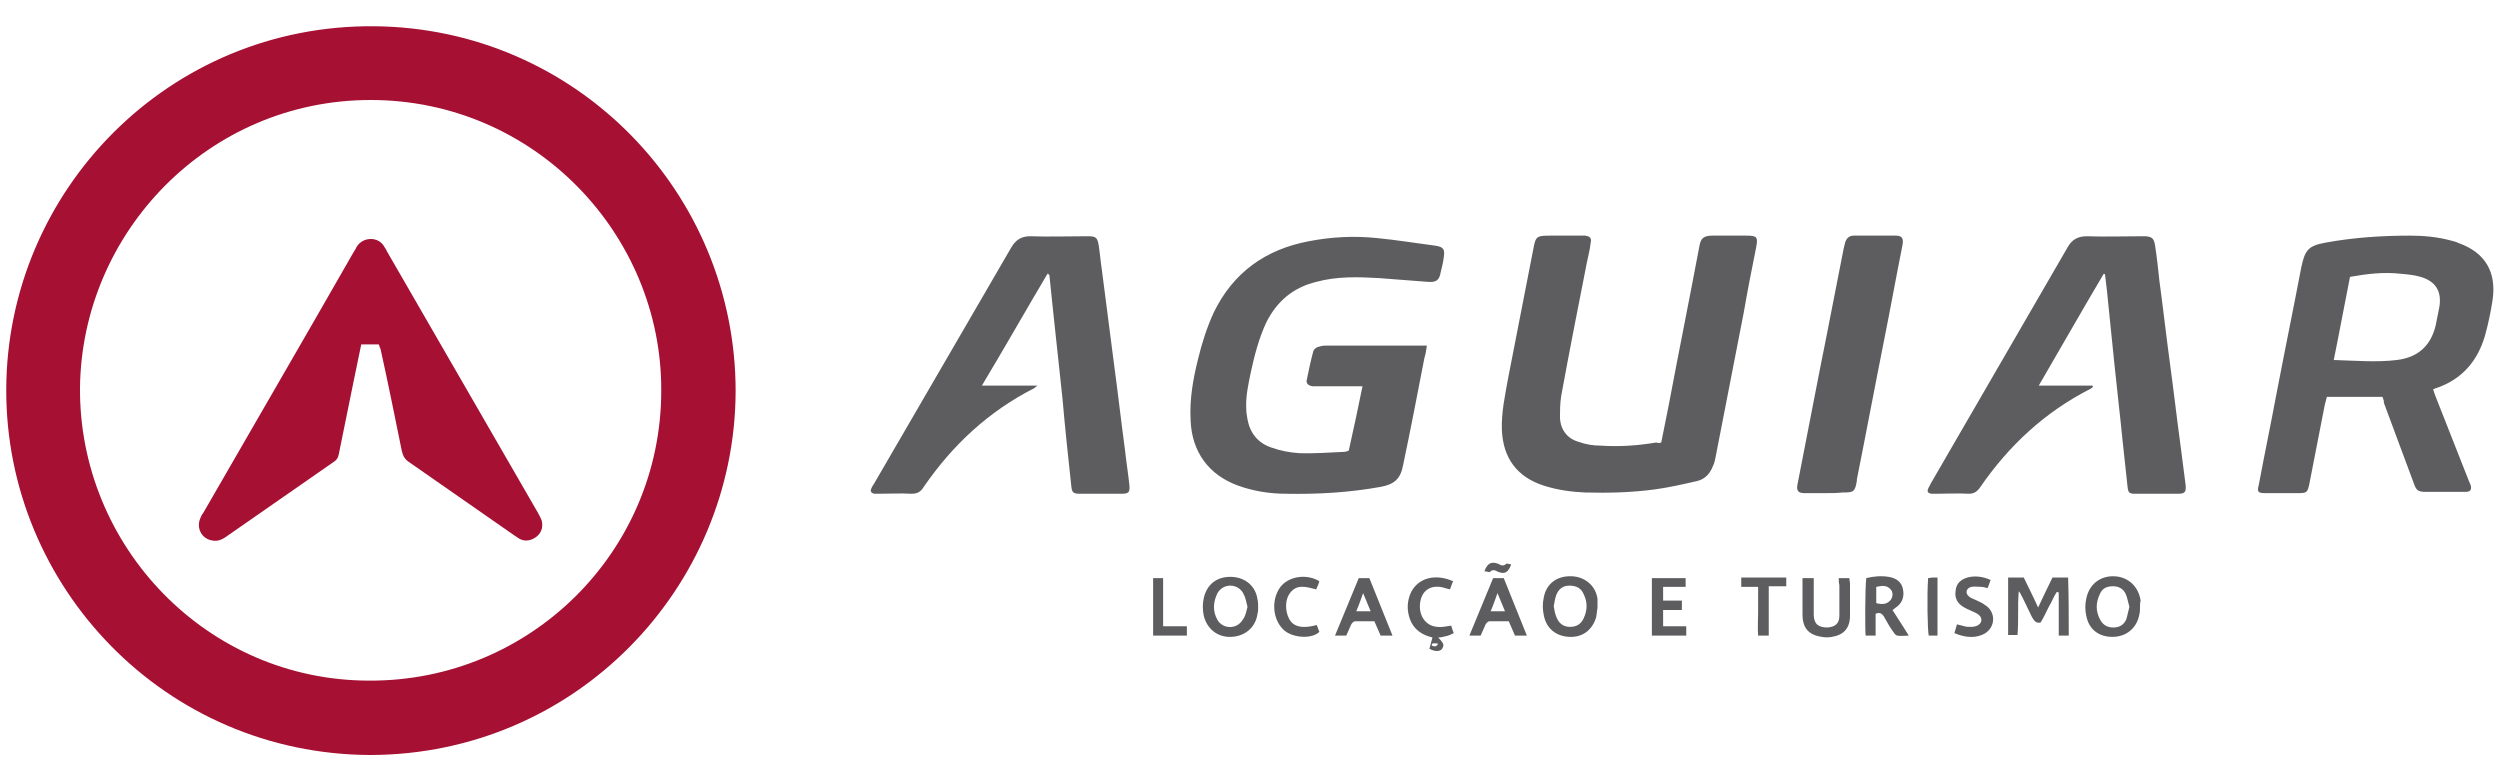 <svg xmlns="http://www.w3.org/2000/svg" viewBox="0 0 400 125" enable-background="new 0 0 400 125"><style type="text/css">.st0{fill:#5D5C5F;} .st1{fill:#A51033;} .st2{fill:#5D5D5D;} .st3{fill:#414141;}</style><path d="M218 61.8c-2.4 0-4.6 0-6.9 0-.4 0-.8 0-1.1 0-.7-.1-1.1-.5-.9-1.1.3-1.5.6-2.9 1-4.4.1-.5.6-.8 1.2-.9.3-.1.6-.1.9-.1 5.1 0 10.3 0 15.4 0 .2 0 .4 0 .7 0-.1.7-.2 1.4-.4 2-1.1 5.7-2.2 11.4-3.4 17.1-.4 2.2-1.4 3.1-3.6 3.5-5 .9-10 1.2-15.1 1.1-2.6 0-5.2-.4-7.7-1.3-4.7-1.7-7.4-5.4-7.6-10.4-.2-3.4.4-6.7 1.2-9.9.6-2.5 1.4-5 2.5-7.4 3.1-6.4 8.3-10.1 15.2-11.4 3.6-.7 7.3-.9 11-.5 3.1.3 6.1.8 9.2 1.2 1.4.2 1.6.6 1.4 1.9-.1.8-.3 1.6-.5 2.4-.2 1.2-.7 1.6-2 1.5-2.6-.2-5.2-.4-7.8-.6-3.4-.2-6.8-.3-10.1.6-3.7.9-6.3 3.1-8 6.5-1.2 2.6-1.9 5.3-2.5 8.1-.4 1.9-.8 3.8-.7 5.7 0 .6.1 1.1.2 1.7.4 2.2 1.7 3.8 3.8 4.5 1.4.5 2.9.8 4.4.9 2.4.1 4.8-.1 7.2-.2.3 0 .5-.1.8-.2.8-3.5 1.5-6.9 2.2-10.3zM265.8 70.8c.4-2 .8-4 1.2-6 1.6-8.5 3.3-16.9 4.9-25.4.2-1.2.6-1.7 2.1-1.7 1.8 0 3.6 0 5.4 0 1.7 0 1.9.2 1.6 1.8-.7 3.5-1.4 7-2 10.5-1.5 7.7-3 15.4-4.5 23.1-.1.5-.2 1-.4 1.4-.5 1.3-1.3 2.2-2.7 2.5-2.2.5-4.4 1-6.6 1.3-3.7.5-7.4.6-11.2.5-2.2-.1-4.4-.4-6.6-1.1-4.3-1.4-6.5-4.4-6.7-8.9-.1-2.8.5-5.5 1-8.3 1.3-6.8 2.7-13.7 4-20.5.4-2.2.5-2.3 2.8-2.3 1.6 0 3.2 0 4.7 0 .3 0 .5 0 .8 0 .8.1 1.1.4.9 1.2-.1 1-.4 2.1-.6 3.1-1.4 7.1-2.8 14.2-4.1 21.3-.2 1.2-.2 2.4-.2 3.6.1 1.9 1.2 3.3 3 3.8 1.1.4 2.3.6 3.5.6 3 .2 5.9 0 8.9-.5.3.1.5.1.8 0zM381.2 63.5c-3 0-5.8 0-8.9 0-.1.5-.3 1-.4 1.6-.8 4.1-1.6 8.2-2.4 12.3-.3 1.4-.4 1.5-1.8 1.5-1.8 0-3.5 0-5.3 0-1.1 0-1.3-.2-1-1.3.9-4.8 1.9-9.6 2.8-14.4 1.3-6.8 2.7-13.6 4-20.4.6-2.9 1.2-3.5 4-4 4.4-.8 8.9-1.1 13.4-1.1 2.2 0 4.4.2 6.6.8.4.1.8.2 1.2.4 4.2 1.5 6.1 4.6 5.4 9.2-.3 1.9-.7 3.8-1.2 5.6-1.2 4.1-3.7 7-7.8 8.4-.1 0-.3.1-.5.2.1.3.2.6.3.9 1.8 4.6 3.6 9.1 5.4 13.7.1.2.2.5.3.7.2.7 0 1.1-.8 1.1s-1.5 0-2.3 0c-1.3 0-2.6 0-4 0-1.3 0-1.6-.2-2-1.4-1.6-4.3-3.2-8.6-4.8-12.9.1-.2-.1-.5-.2-.9zM376 44.3c-.9 4.5-1.7 8.9-2.6 13.3 3.5.1 6.8.4 10.1 0s5.4-2.2 6.2-5.5c.2-1 .4-2 .6-3 .4-2.5-.6-4.1-3-4.8-1-.3-2.1-.4-3.2-.5-2.7-.3-5.3 0-8.1.5zM167.6 43.8c-3.5 5.9-6.9 11.9-10.5 17.9 3 0 5.8 0 8.9 0-.3.2-.4.3-.5.4-7.3 3.7-13.1 9.1-17.7 15.8-.5.8-1 1.1-2 1.1-1.7-.1-3.4 0-5.1 0-.3 0-.5 0-.8 0-.5-.1-.7-.4-.5-.8.1-.3.3-.6.5-.9 7.3-12.6 14.6-25.1 21.9-37.7.7-1.2 1.6-1.8 3-1.8 3 .1 6 0 8.9 0 .2 0 .3 0 .5 0 1.2 0 1.4.3 1.6 1.5.2 1.3.3 2.6.5 3.9.7 5.2 1.3 10.3 2 15.5.6 4.4 1.1 8.9 1.7 13.3.2 1.9.5 3.7.7 5.6.1 1.2-.1 1.4-1.3 1.4-2.2 0-4.4 0-6.6 0-1.1 0-1.3-.2-1.4-1.3-.5-4.6-1-9.3-1.4-13.9-.5-4.7-1-9.4-1.5-14-.2-1.9-.4-3.9-.6-5.8-.2-.2-.2-.2-.3-.2zM336.6 43.8c-3.5 5.9-6.9 11.9-10.4 17.9 3 0 5.8 0 8.6 0 0 .1 0 .1.1.2-.1.1-.3.2-.4.3-7.3 3.7-13.1 9.1-17.7 15.8-.5.7-1 1-1.8 1-1.7-.1-3.5 0-5.2 0-.3 0-.5 0-.8 0-.5-.1-.7-.3-.5-.8.1-.3.3-.5.4-.8 7.3-12.6 14.6-25.2 21.9-37.8.7-1.3 1.7-1.8 3.1-1.8 2.9.1 5.8 0 8.7 0 .2 0 .5 0 .7 0 1 .1 1.3.3 1.5 1.4.3 1.9.5 3.8.7 5.7.6 4.4 1.1 8.9 1.7 13.3.6 4.4 1.1 8.8 1.7 13.2.3 2.1.5 4.1.8 6.2.1 1.1-.1 1.4-1.2 1.4-2.3 0-4.5 0-6.8 0-1 0-1.2-.1-1.3-1.2-.3-2.5-.5-4.9-.8-7.4-.4-4.1-.9-8.2-1.3-12.2-.4-3.9-.8-7.9-1.2-11.8-.1-.8-.2-1.6-.3-2.5-.1-.1-.2-.1-.2-.1zM292 78.9c-1.1 0-2.2 0-3.3 0-1 0-1.3-.4-1.1-1.4 1.2-6.2 2.4-12.3 3.6-18.5 1.3-6.4 2.5-12.8 3.8-19.3.1-.3.1-.5.2-.8.2-.8.7-1.2 1.4-1.2 2.2 0 4.4 0 6.7 0 1 0 1.3.4 1.1 1.5-1 5-1.9 10-2.9 15-1.5 7.5-2.9 15-4.4 22.5 0 .1 0 .1 0 .2-.3 1.8-.5 1.9-2.3 1.9-1 .1-1.9.1-2.8.1zM241.8 90.3c-.5 1.3-1 1.6-2.1 1.2-.4-.2-.8-.5-1.3 0-.1.1-.6-.1-.9-.1.5-1.3 1.1-1.6 2.2-1.2.4.2.8.5 1.3 0 .1-.1.5.1.8.1zM331 101.7c-.5 0-1 0-1.6 0 0-2.3 0-4.6 0-6.9-.1 0-.2-.1-.3-.1-.5.7-.8 1.6-1.3 2.4-.4.8-.8 1.7-1.3 2.5-.8.2-1.1-.4-1.4-.9-.5-1-1-2.1-1.5-3.1-.2-.3-.3-.7-.6-1-.2 2.3 0 4.7-.2 7-.5 0-1 0-1.5 0 0-3.1 0-6.1 0-9.2.8 0 1.6 0 2.5 0 .7 1.5 1.5 3 2.3 4.8.8-1.7 1.5-3.2 2.3-4.8.8 0 1.6 0 2.5 0 .1 3.2.1 6.2.1 9.3zM201.3 97.1c0 .4 0 .8-.1 1.1-.3 2.2-2 3.6-4.2 3.7-2.2.1-3.9-1.3-4.4-3.4-.2-.9-.2-1.9 0-2.8.5-2.2 2.1-3.5 4.5-3.4 2.2.1 3.8 1.5 4.1 3.6.1.4.1.8.1 1.2zm-1.7 0c-.2-.8-.3-1.5-.7-2.2-.9-1.6-3.2-1.6-4.1 0-.7 1.4-.8 2.9 0 4.3.9 1.5 3.1 1.5 4 0 .5-.6.6-1.4.8-2.1zM255.6 97.3c-.1.4-.1.9-.2 1.4-.6 2.1-2.2 3.3-4.3 3.2-2.1-.1-3.7-1.3-4.1-3.5-.2-.9-.2-1.9 0-2.8.4-2.2 2.1-3.5 4.5-3.4 2.1.1 3.8 1.5 4.1 3.6 0 .5 0 .9 0 1.5zm-7-.3c.1.6.2 1.3.5 1.9.4.9 1.1 1.4 2.1 1.4 1.1 0 1.8-.5 2.2-1.4.6-1.3.6-2.6 0-3.8-.4-1-1.2-1.4-2.3-1.4-1 0-1.7.5-2.1 1.5-.2.6-.3 1.2-.4 1.8zM342.4 97.2c0 .3 0 .7-.1 1.1-.4 2.2-2.1 3.6-4.3 3.6-2.2 0-3.8-1.2-4.2-3.4-.2-.9-.2-1.8 0-2.7.5-2.6 2.7-4 5.3-3.5 1.8.4 3.1 1.8 3.4 3.8-.1.3-.1.7-.1 1.1zm-1.7-.1c-.2-.7-.3-1.4-.6-2.1-.4-.8-1.1-1.2-2-1.2-1 0-1.7.3-2.1 1.2-.7 1.4-.7 2.8 0 4.1.4.8 1.1 1.3 2.1 1.3s1.7-.4 2.1-1.3c.2-.6.3-1.3.5-2zM298.6 92.5c1.2-.3 2.4-.4 3.6-.2 1.2.2 2.1.8 2.3 2.1.2 1.2-.2 2.2-1.3 2.9-.1.1-.2.2-.4.3.8 1.3 1.7 2.6 2.6 4.1-.7 0-1.3.1-1.8 0-.2 0-.5-.3-.6-.5-.6-.8-1.1-1.7-1.6-2.6-.3-.4-.6-.7-1.3-.4 0 1.1 0 2.3 0 3.5-.6 0-1.1 0-1.6 0-.1-.8-.1-7.5.1-9.2zm1.6 4c1.1.3 1.8.1 2.3-.5.4-.5.4-1.3 0-1.7-.6-.7-1.4-.6-2.3-.4 0 .9 0 1.7 0 2.6zM294.2 92.5c.6 0 1.1 0 1.7 0 0 .3.1.6.1.9 0 1.7 0 3.4 0 5.1 0 2-1 3.1-2.9 3.4-.5.1-1.1.1-1.6 0-2.1-.3-3.1-1.4-3.1-3.6 0-1.9 0-3.8 0-5.8.6 0 1.2 0 1.8 0 0 2 0 3.9 0 5.8 0 1.5.7 2.1 2.2 2.1 1.2-.1 1.9-.6 1.9-1.9 0-1.6 0-3.2 0-4.9-.1-.3-.1-.7-.1-1.1zM241.4 99.4c-1.1 0-2.1 0-3.1 0-.2 0-.5.3-.6.5-.3.6-.5 1.2-.8 1.8-.6 0-1.1 0-1.8 0 1.3-3.1 2.5-6.1 3.8-9.2.6 0 1.1 0 1.7 0 1.2 3 2.4 6 3.7 9.2-.7 0-1.3 0-1.9 0-.3-.7-.6-1.4-1-2.3zm-.6-1.6l-1.2-2.9c-.4 1.1-.7 2-1.1 2.9.8 0 1.5 0 2.3 0zM219.9 99.4c-1.1 0-2.1 0-3.1 0-.2 0-.5.3-.6.5-.3.6-.5 1.2-.8 1.8-.6 0-1.1 0-1.8 0 1.3-3.1 2.5-6.1 3.8-9.2.6 0 1.1 0 1.7 0 1.2 3 2.4 6 3.7 9.2-.7 0-1.3 0-1.9 0-.3-.7-.6-1.4-1-2.3zm-.6-1.6l-1.2-2.9c-.4 1.1-.7 2-1.1 2.9.9 0 1.6 0 2.3 0zM232.2 100.1c.1.4.2.7.4 1.2-.4.2-.8.4-1.3.5-.4.1-.8.2-1.2.2.3.3.6.6.8 1 .1.2 0 .5-.1.7-.3.6-1.2.6-2.1.1.2-.6.3-1.2.5-1.8-1.7-.4-3-1.3-3.6-2.9-.5-1.4-.5-2.8.1-4.2 1.1-2.4 3.9-3.2 6.8-1.9-.2.4-.3.8-.5 1.3-.4-.1-.8-.2-1.1-.3-2-.5-3.5.5-3.7 2.6-.2 2 1 3.6 2.8 3.7.7.1 1.4-.1 2.2-.2zm-3.1 2.9c0 .1 0 .2 0 .3.3.1.7.3 1-.3-.4-.1-.7-.1-1 0zM264.3 101.7c0-3.1 0-6.1 0-9.2 1.8 0 3.5 0 5.4 0 0 .4 0 .8 0 1.4-1.2 0-2.4 0-3.6 0 0 .8 0 1.4 0 2.2 1 0 2 0 3 0 0 .5 0 1 0 1.5-1 0-2 0-3 0 0 .9 0 1.7 0 2.6 1.2 0 2.4 0 3.7 0 0 .6 0 1 0 1.5-1.8 0-3.6 0-5.5 0zM318.5 92.8c-.2.5-.3.9-.5 1.3-.4-.1-.7-.2-1-.2-.5 0-1.1-.1-1.6 0-.8.2-1 1-.4 1.5.2.2.6.4.9.5.6.3 1.2.5 1.7.9 1.8 1.1 1.7 3.6-.1 4.6-1.3.7-2.9.7-4.8-.1.1-.4.3-.9.4-1.4.5.1.8.2 1.2.3.3.1.7.1 1 .1.9 0 1.5-.3 1.7-.9.1-.6-.2-1-1-1.4-.6-.3-1.2-.5-1.7-.8-1.1-.6-1.6-1.5-1.4-2.7.1-1.2.9-1.8 1.9-2.1 1.1-.3 2.4-.2 3.7.4zM210.7 100c.1.4.3.8.4 1.1-1.2 1.2-4.4 1-5.8-.4-1.7-1.7-1.9-4.7-.5-6.7 1.4-1.9 4.4-2.2 6.3-1-.1.2-.1.4-.2.6-.1.2-.2.4-.3.7-1.6-.4-3.3-1-4.4.9-.7 1.2-.5 3.1.3 4.2.7.9 2 1.2 4.2.6zM184.5 92.5c.5 0 1 0 1.6 0 0 2.6 0 5.1 0 7.7 1.3 0 2.5 0 3.8 0 0 .5 0 1 0 1.5-1.8 0-3.5 0-5.4 0 0-3.1 0-6.1 0-9.2zM283 101.7c-.7 0-1.1 0-1.7 0-.1-1.3 0-2.5 0-3.8 0-1.3 0-2.6 0-4-.9 0-1.7 0-2.7 0 0-.6 0-1 0-1.5 2.4 0 4.7 0 7.2 0 0 .4 0 .8 0 1.4-.9 0-1.8 0-2.8 0 0 2.7 0 5.3 0 7.9zM310 101.7c-.5 0-1 0-1.4 0-.2-.8-.3-6.6-.1-9.2.2 0 .5-.1.7-.1.3 0 .5 0 .8 0 0 3.2 0 6.2 0 9.3z" class="st0"/><path d="M59.3 120.8C26.4 120.7.9 93.9 1 62.3 1.1 30.5 27 3.9 59.9 4.2c32.3.3 57.8 26.6 57.8 58.4-.1 31.5-25.6 58.1-58.4 58.2zm46.5-58.3c.1-25-20.3-46.5-46.5-46.5-25.9 0-46.2 21.1-46.5 46-.2 25.4 20.3 46.9 46.3 46.9 25.8.1 46.7-20.7 46.7-46.4zM60.6 55.1c-.9 0-1.8 0-2.8 0-.4 2-.8 3.9-1.2 5.8-.8 3.9-1.6 7.9-2.4 11.8-.1.5-.3.9-.8 1.2C47.6 77.9 41.8 82 36 86c-.6.4-1.2.6-1.9.5-1.8-.2-2.8-2-2-3.7.1-.2.2-.5.4-.7 8-13.9 16.1-27.8 24.1-41.8.1-.2.3-.4.4-.7 1-1.8 3.6-1.8 4.5-.1.1.2.3.4.4.7C70 54.2 78 68.1 86.1 82.1c.2.4.5.9.6 1.3.2 1-.1 1.9-.9 2.5-.8.6-1.8.8-2.7.3-.3-.2-.6-.4-.9-.6-5.6-3.9-11.2-7.8-16.8-11.7-.6-.4-.9-.9-1.1-1.7-1.1-5.4-2.2-10.9-3.4-16.3-.1-.3-.2-.5-.3-.8z" class="st1"/></svg>